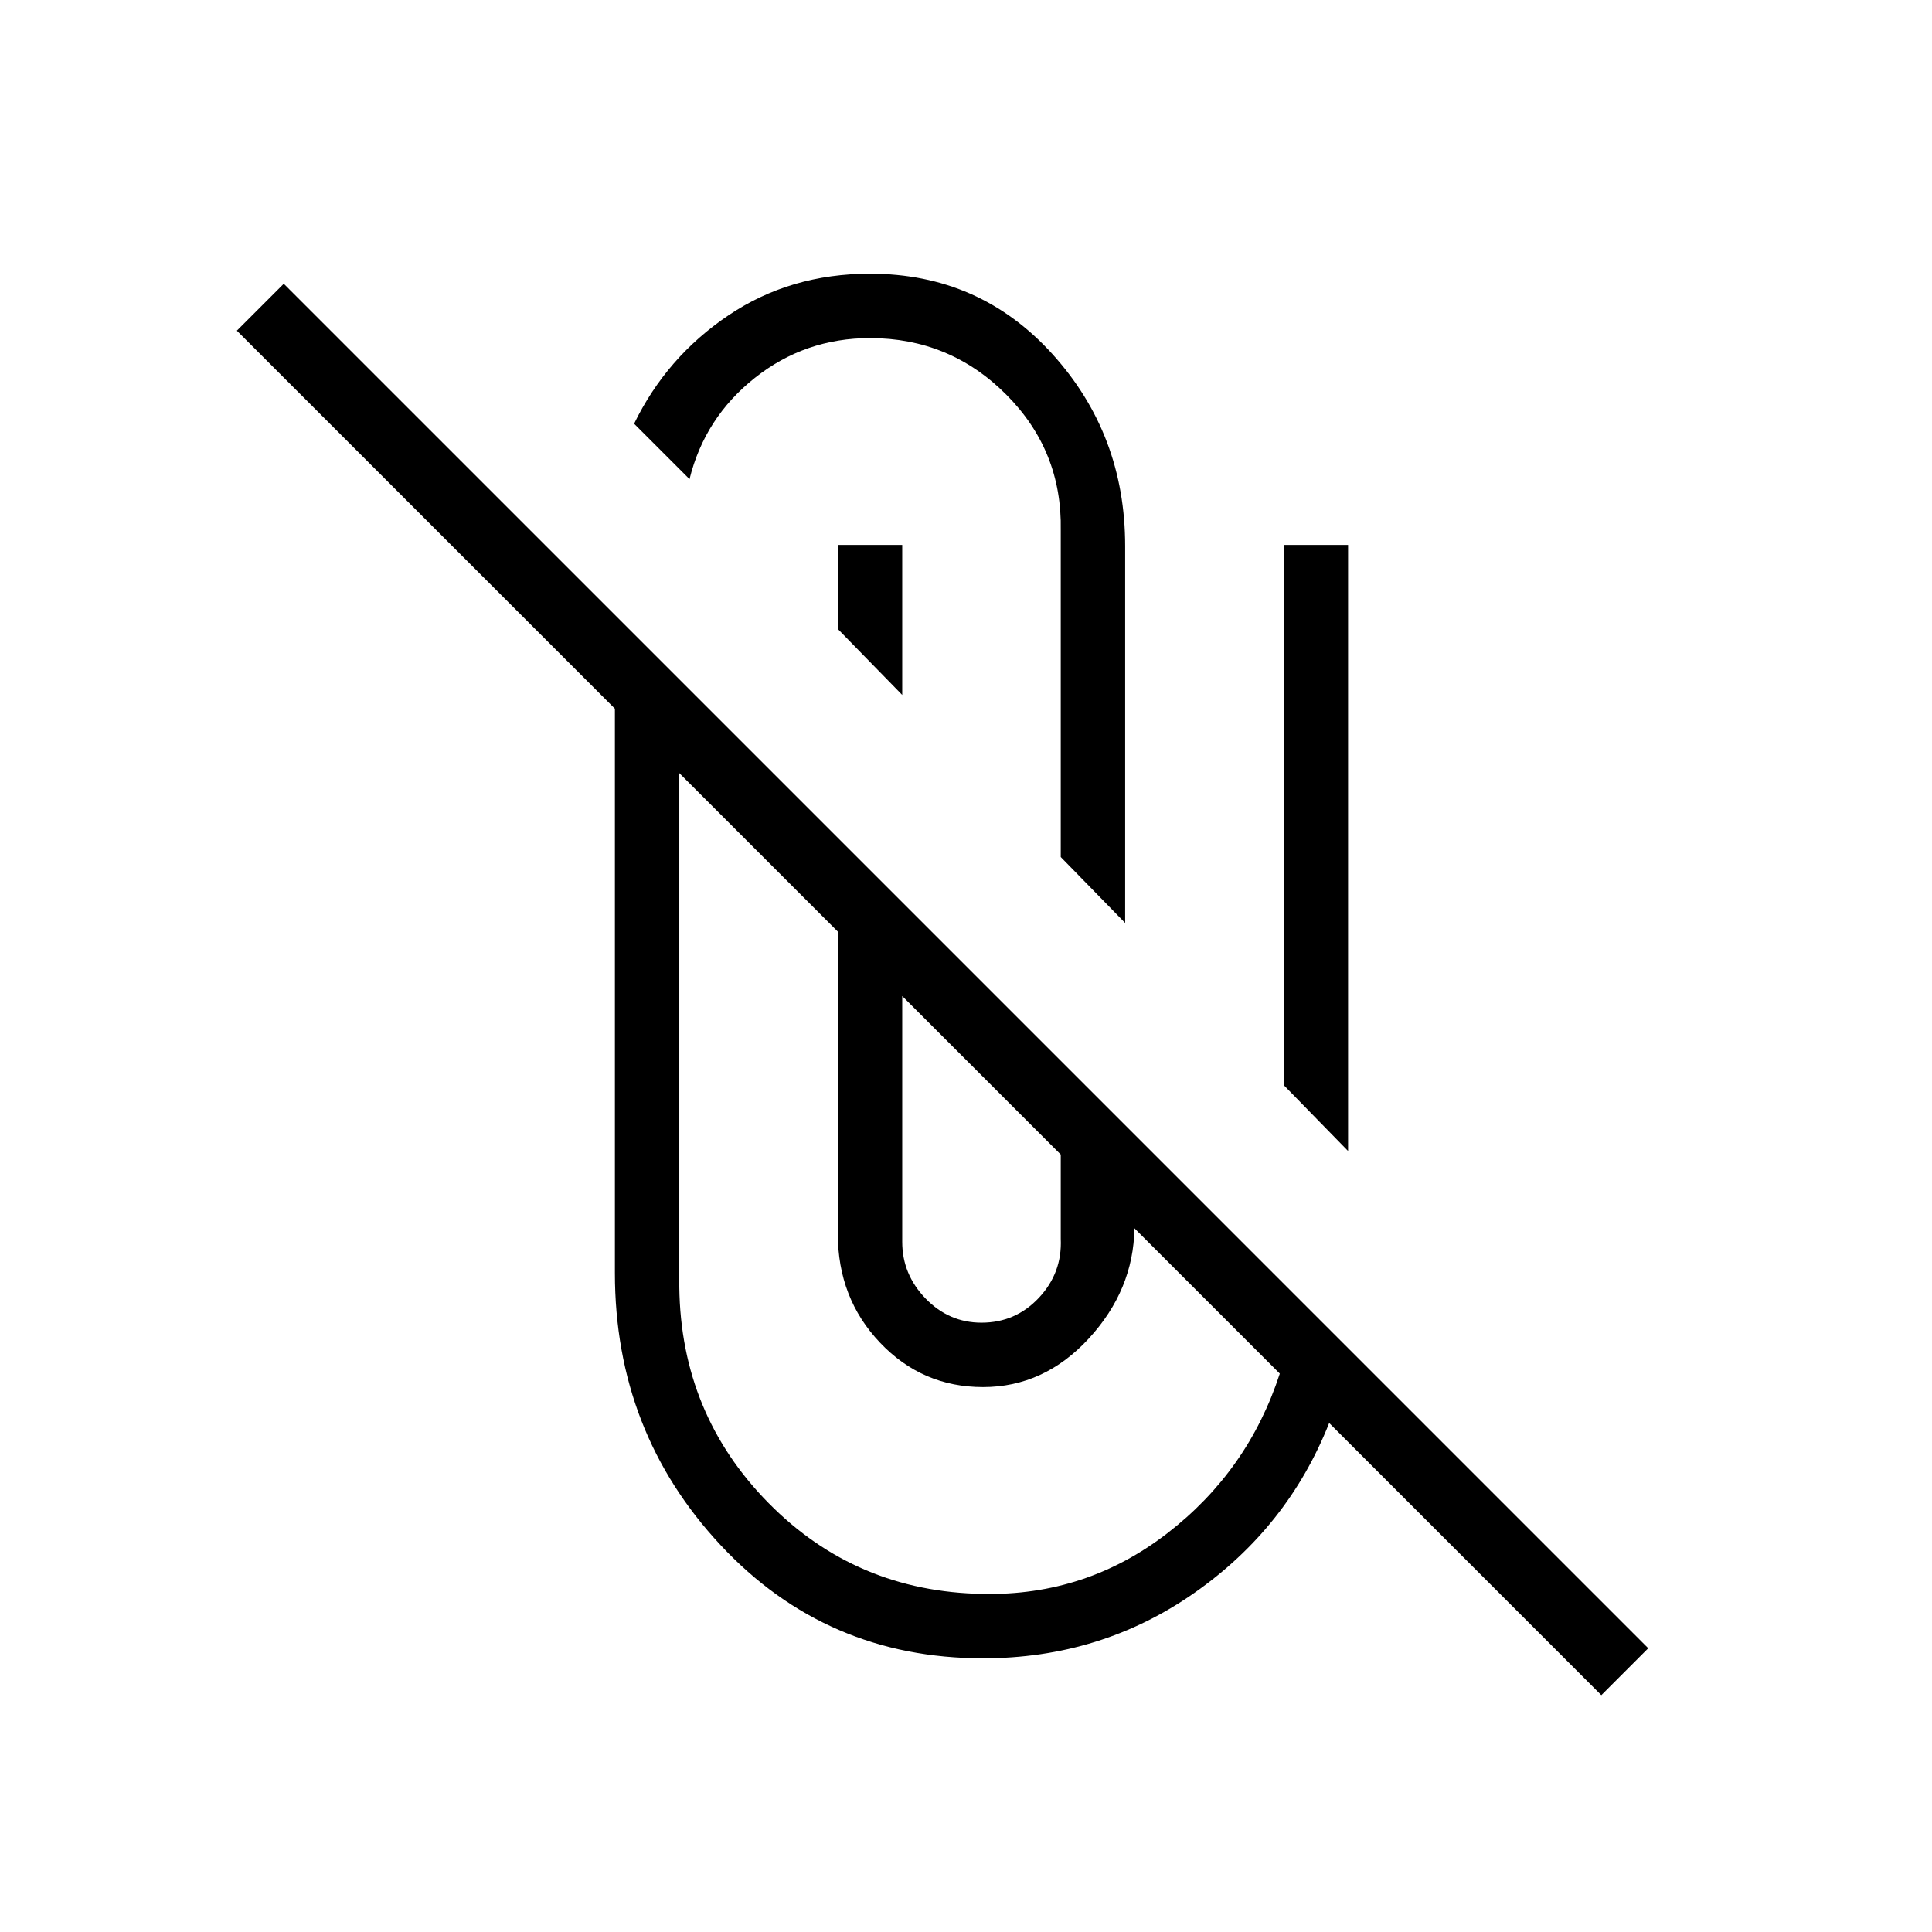 <svg xmlns="http://www.w3.org/2000/svg" height="20" viewBox="0 -960 960 960" width="20"><path d="M488.46-136q-77.92 0-130.42-56.27-52.5-56.27-52.5-135.19v-280.39L117.69-795.69 141-819l678 678-23.31 23.31-135.23-135.23q-20.54 51.92-67 84.42t-105 32.5ZM337.54-575.85v255.39q.77 63.08 44.31 107.27Q425.38-169 488.46-168q51.23 1 91.5-30.08 40.27-31.07 55.96-79.38l-72.23-72.23Q563.23-319 541-294.88q-22.23 24.11-52.54 24.11-30.23 0-51.19-22.08-20.96-22.07-20.96-54.07v-150.16l-78.77-78.77Zm110.77 110.77v122.16q0 16.15 11.61 28.15 11.62 12 27.77 12 16.93 0 28.54-12.38 11.62-12.39 10.85-29.31v-41.85l-78.77-78.77Zm189.54 44.23v-268.38h32v301.15l-32-32.77Zm-110.77-113.3v-162.31q.77-39.62-27.2-67.58Q471.92-792 432.31-792q-32.31 0-57.23 19.77-24.93 19.77-32.46 50.31l-27.54-27.54q16.15-33.16 46.88-53.85Q392.69-824 432.31-824q54.46 0 90.61 39.92 36.16 39.93 36.16 95.39v187.31l-32-32.77Zm-78.77-155.08v74.54l-32-32.77v-41.77h32Z"/></svg>